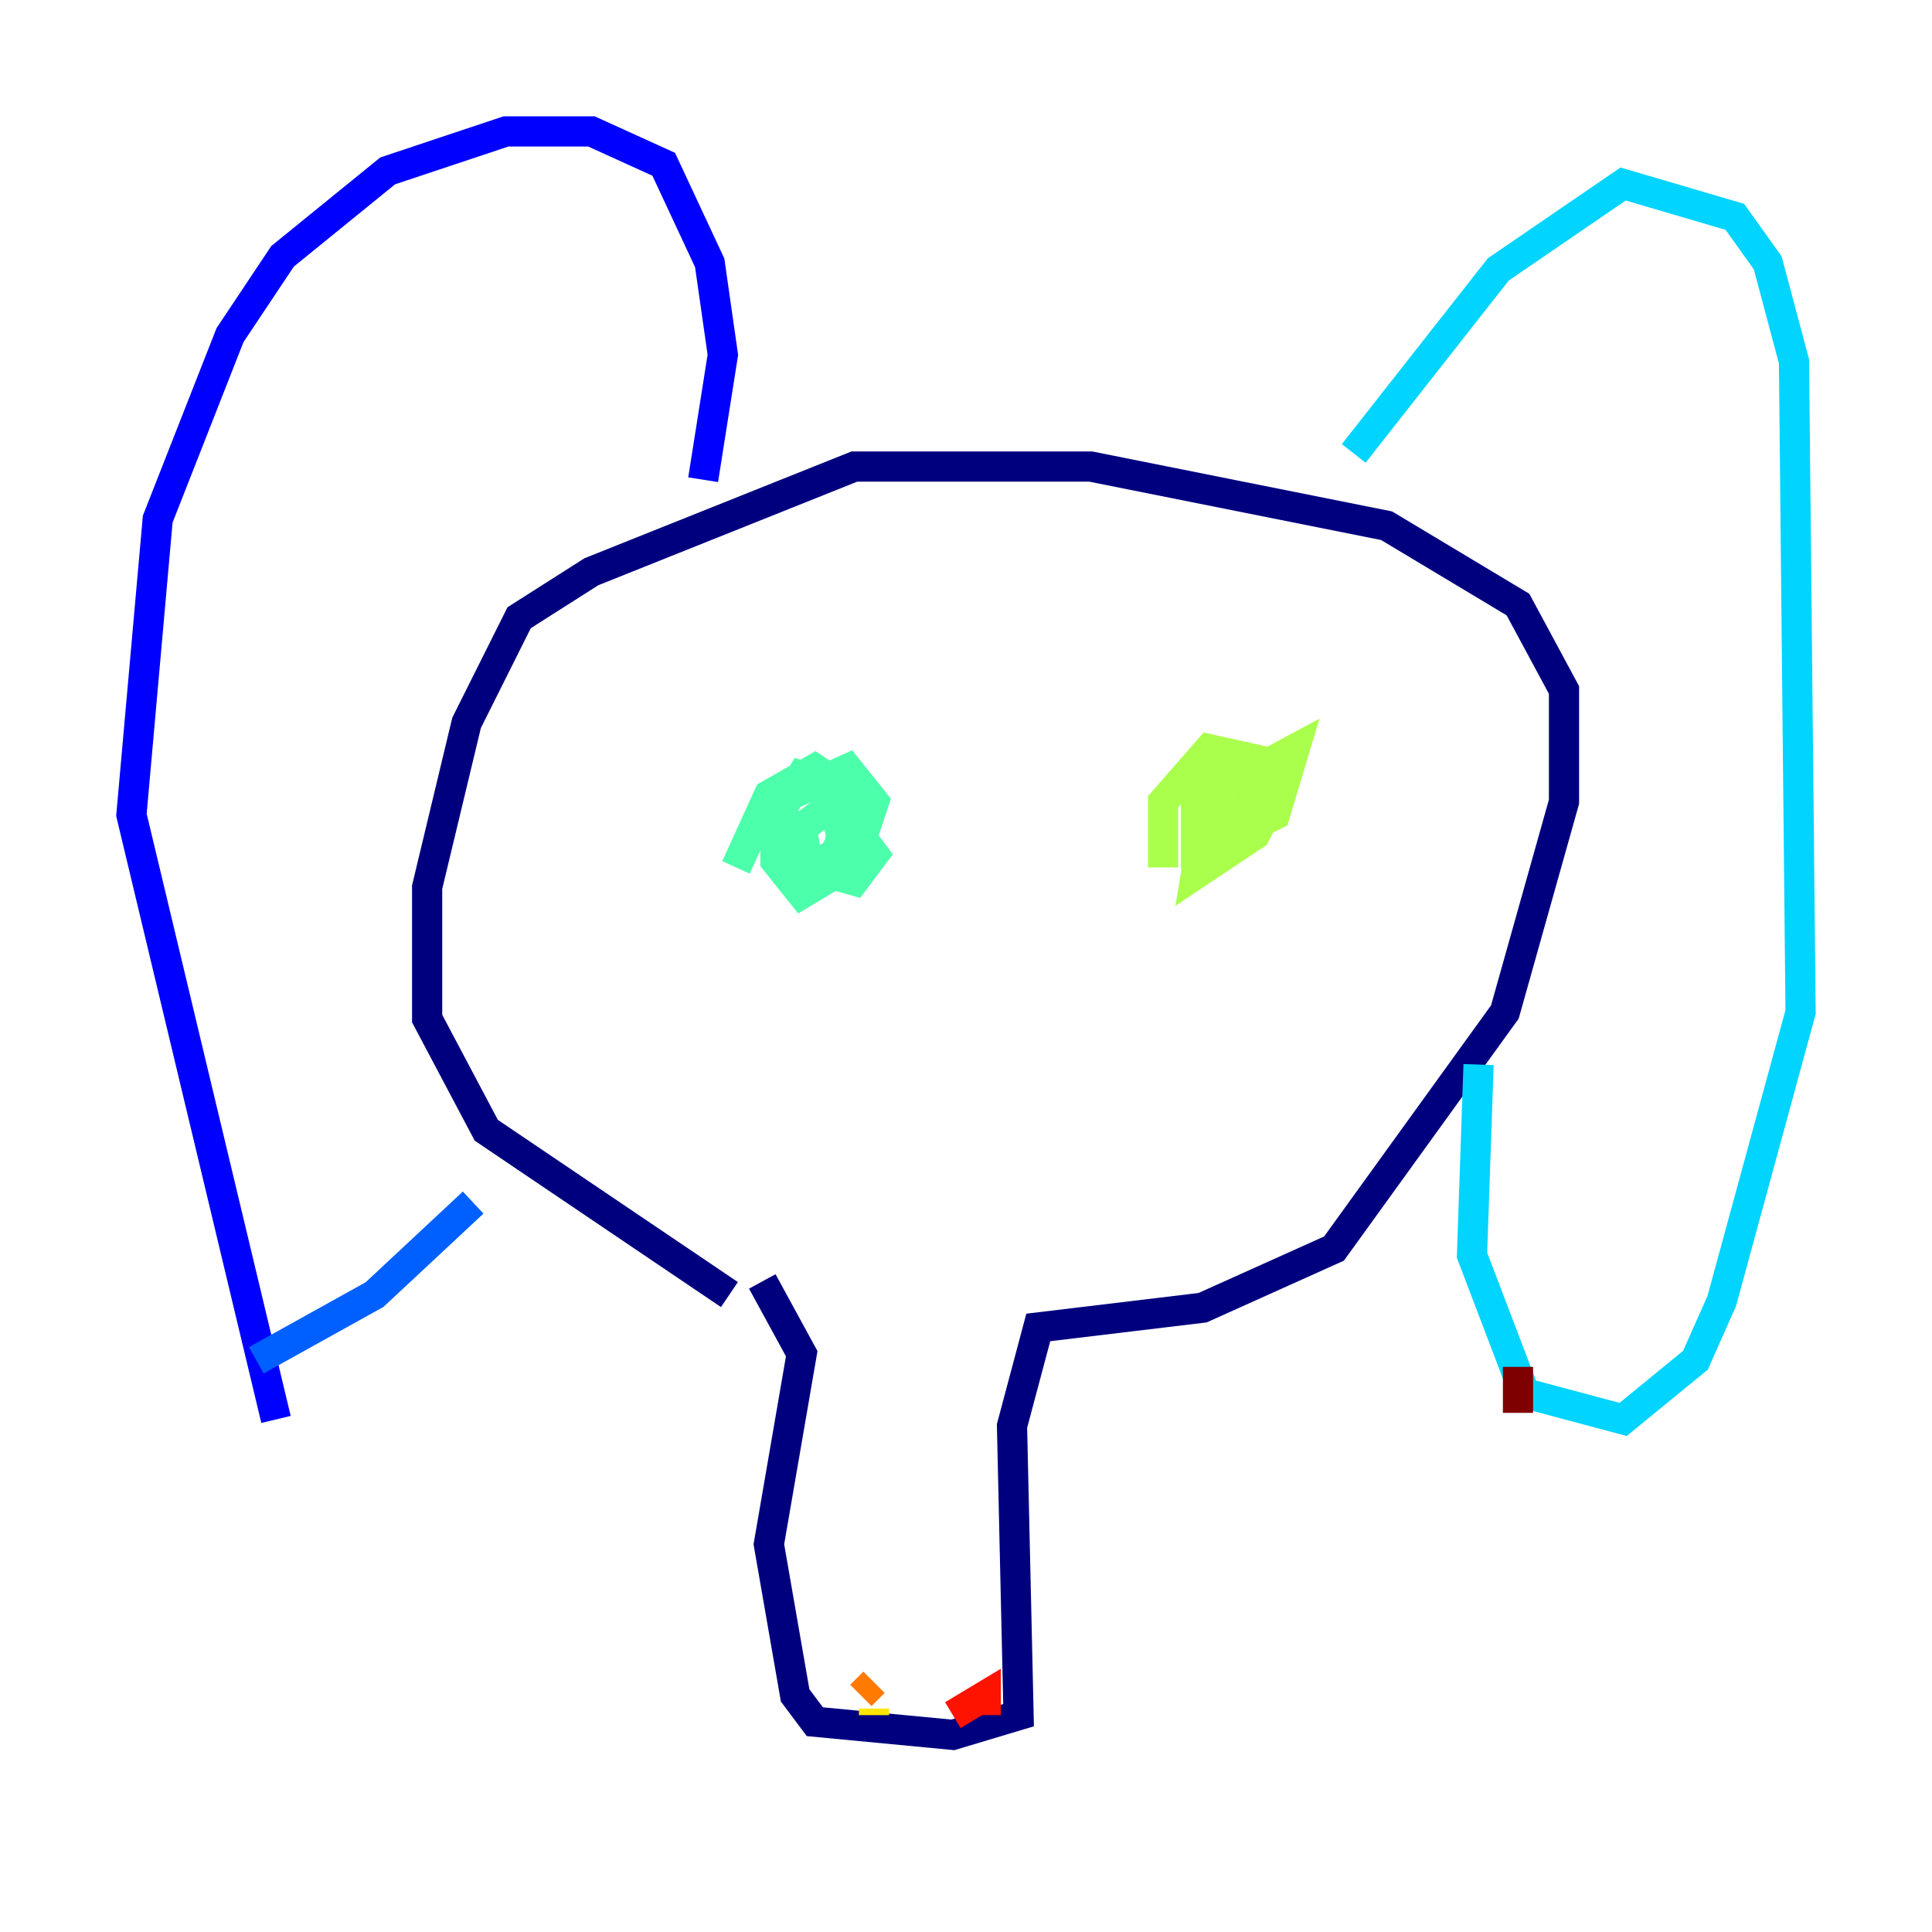 <?xml version="1.0" encoding="utf-8" ?>
<svg baseProfile="tiny" height="128" version="1.2" viewBox="0,0,128,128" width="128" xmlns="http://www.w3.org/2000/svg" xmlns:ev="http://www.w3.org/2001/xml-events" xmlns:xlink="http://www.w3.org/1999/xlink"><defs /><polyline fill="none" points="48.327,85.769 32.218,74.884 28.299,67.483 28.299,58.776 30.912,47.891 34.395,40.925 39.184,37.878 56.599,30.912 72.272,30.912 91.864,34.83 100.571,40.054 103.619,45.714 103.619,53.116 99.701,67.048 88.381,82.721 79.674,86.639 68.789,87.946 67.048,94.476 67.483,113.633 63.129,114.939 53.986,114.068 52.68,112.326 50.939,102.313 53.116,89.687 50.503,84.898" stroke="#00007f" stroke-width="2" /><polyline fill="none" points="18.286,94.041 8.707,53.986 10.449,34.395 15.238,22.204 18.721,16.98 25.687,11.32 33.524,8.707 39.184,8.707 43.973,10.884 47.02,17.415 47.891,23.51 46.585,31.782" stroke="#0000fe" stroke-width="2" /><polyline fill="none" points="16.98,90.122 24.816,85.769 31.347,79.674" stroke="#0060ff" stroke-width="2" /><polyline fill="none" points="89.687,30.041 99.265,17.85 107.537,12.191 114.939,14.367 117.116,17.415 118.857,23.946 119.293,67.048 114.068,86.204 112.326,90.122 107.537,94.041 101.007,92.299 97.524,83.156 97.959,70.531" stroke="#00d4ff" stroke-width="2" /><polyline fill="none" points="48.762,57.469 50.939,52.68 53.986,50.939 56.599,52.68 56.599,56.599 54.857,57.034 56.599,54.857 57.905,56.599 56.599,58.34 53.551,57.469 53.116,54.857 54.857,53.551 56.599,54.422 54.422,57.905 52.68,56.599 51.809,53.551 53.116,51.374 54.857,51.809 55.728,55.292 55.292,57.905 53.116,59.211 51.374,57.034 51.374,53.116 56.163,50.939 57.905,53.116 57.034,55.728 54.422,57.034" stroke="#4cffaa" stroke-width="2" /><polyline fill="none" points="77.061,57.469 77.061,53.116 80.109,49.633 84.027,50.503 84.027,52.68 79.238,55.728 79.238,52.245 81.415,51.374 84.027,53.551 83.156,55.292 79.238,57.905 80.109,52.68 85.769,49.633 84.463,53.986 81.85,55.292 80.98,53.986 83.156,53.986" stroke="#aaff4c" stroke-width="2" /><polyline fill="none" points="57.905,113.633 57.905,113.197" stroke="#ffe500" stroke-width="2" /><polyline fill="none" points="57.905,111.456 57.034,112.326" stroke="#ff7a00" stroke-width="2" /><polyline fill="none" points="63.129,113.633 65.306,112.326 65.306,113.633" stroke="#fe1200" stroke-width="2" /><polyline fill="none" points="100.571,93.605 100.571,90.558" stroke="#7f0000" stroke-width="2" /></svg>